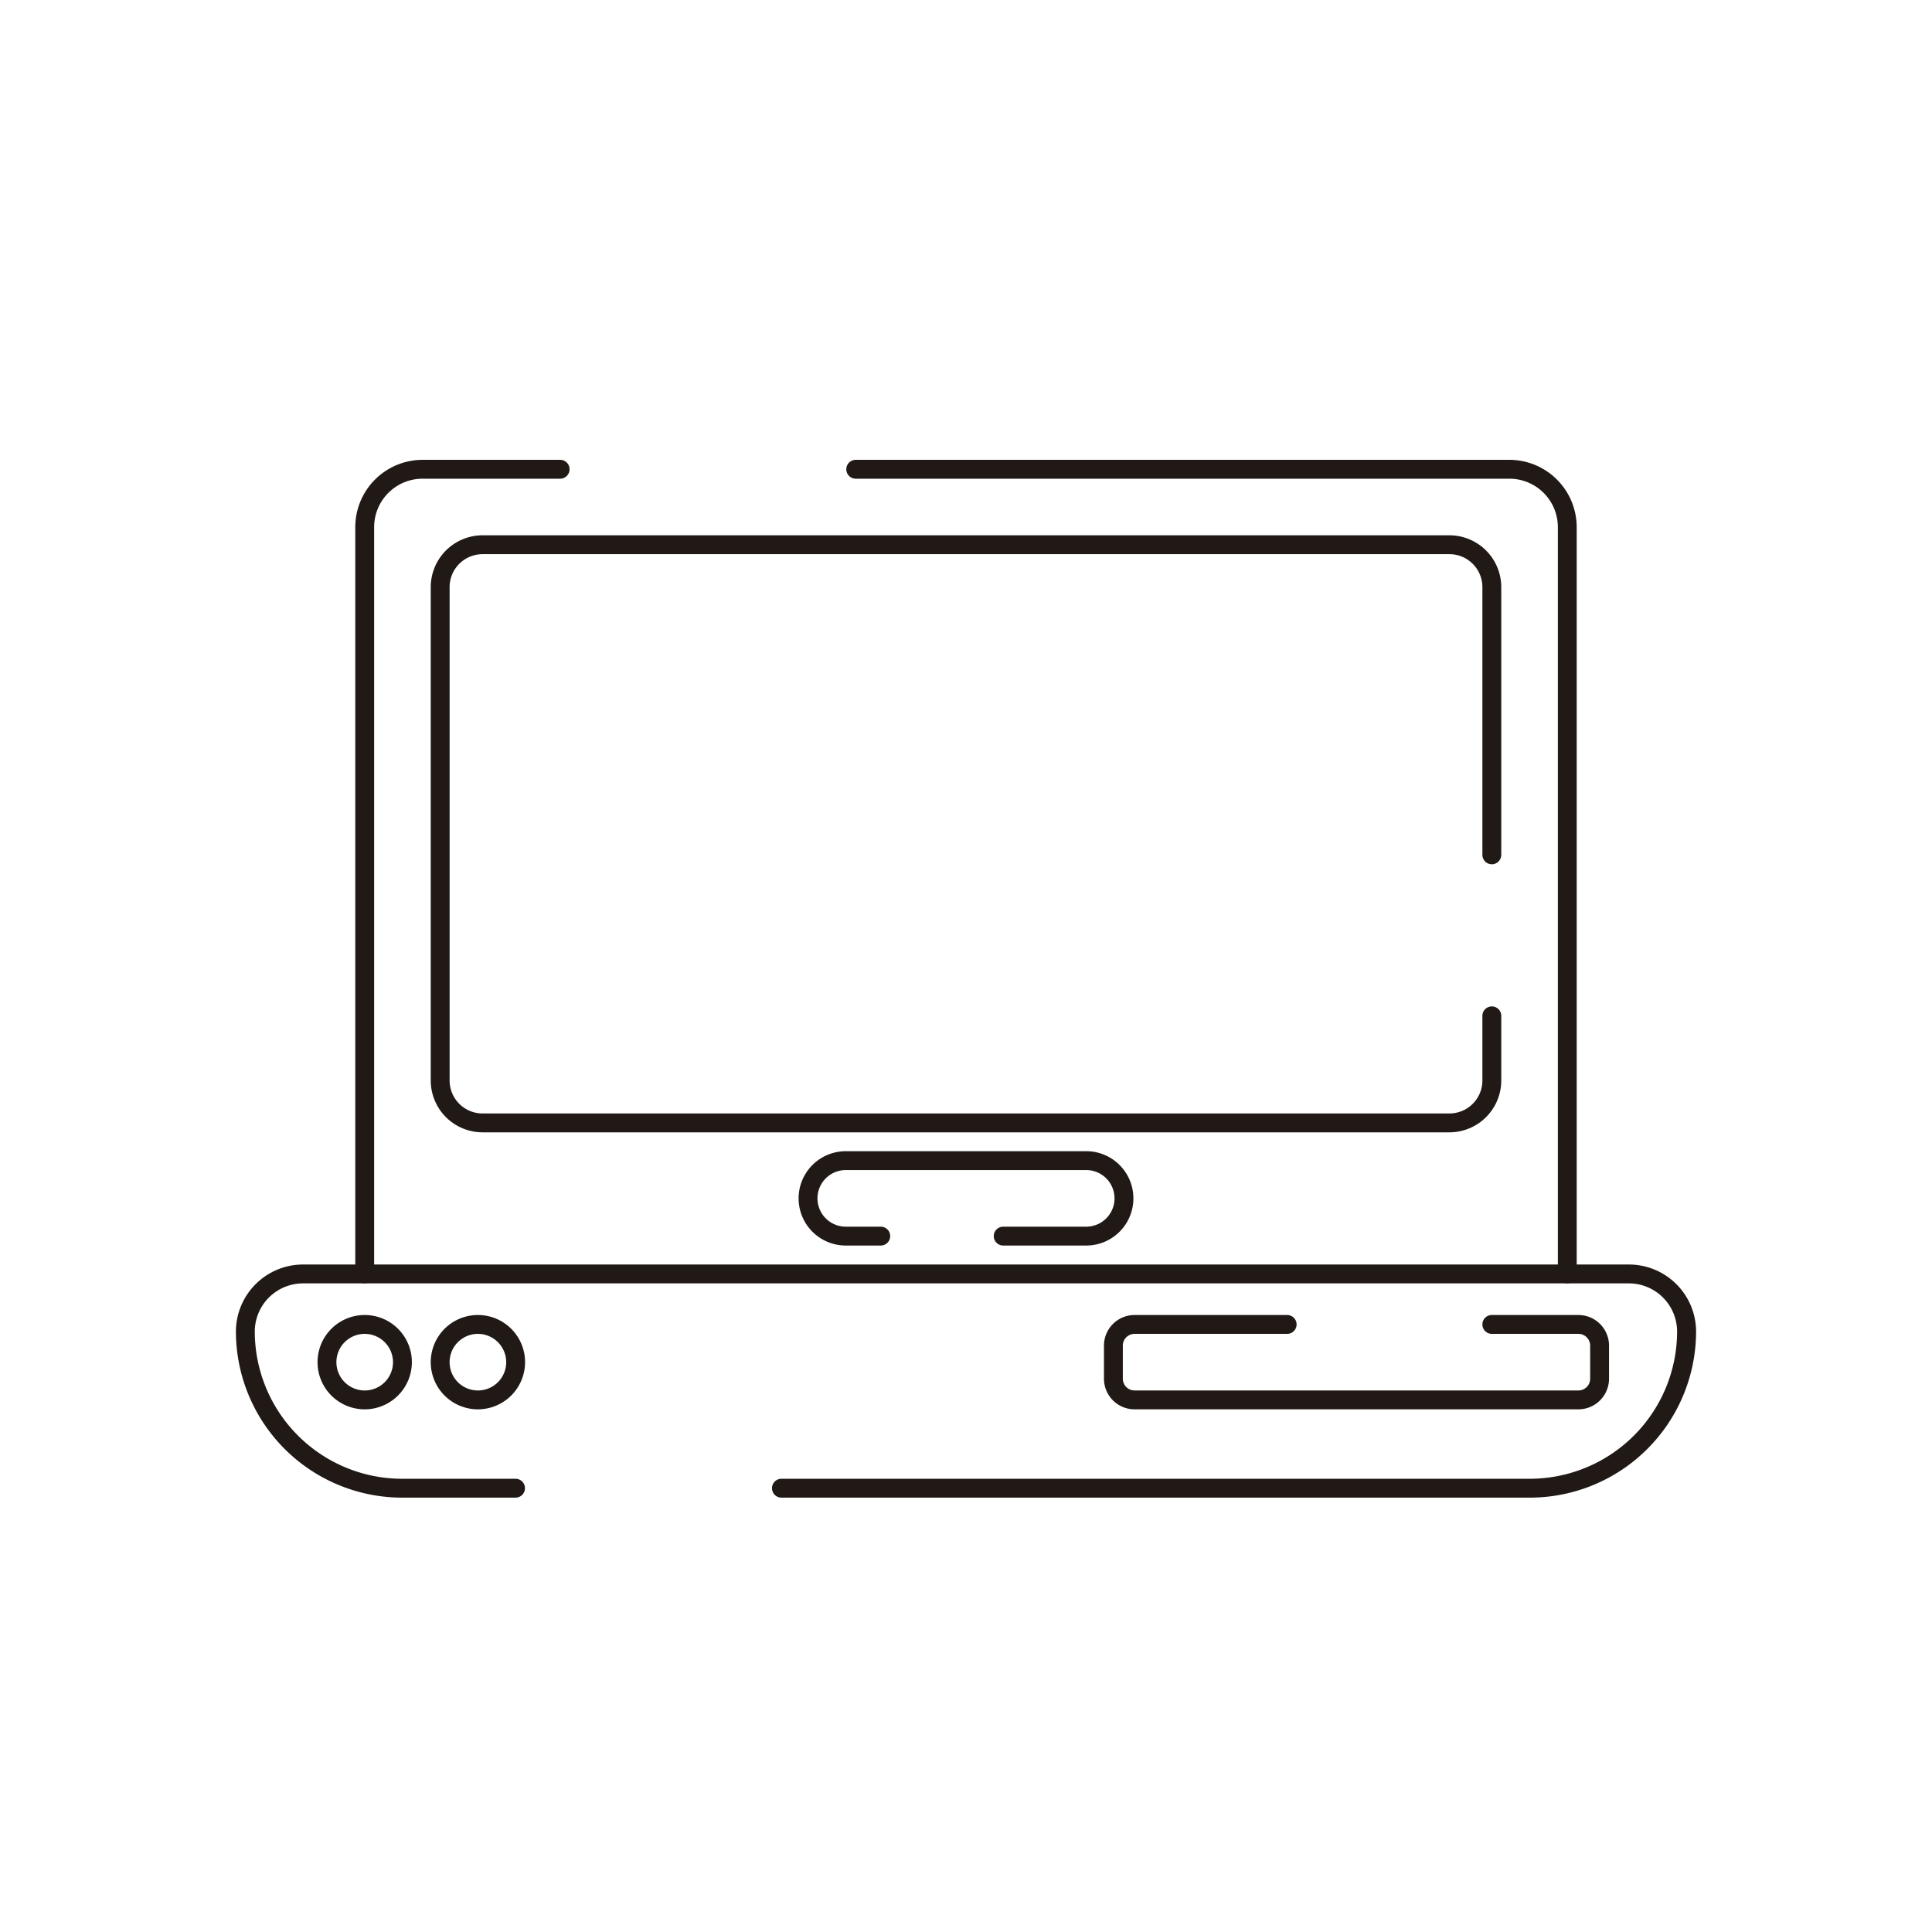 <svg xmlns="http://www.w3.org/2000/svg" viewBox="0 0 512 512"><defs><style>.cls-1{fill:#211915;}</style></defs><title>50-Computer-hardware-Line-Icons</title><g id="_34" data-name="34"><path class="cls-1" d="M405.45,396.89H207.09a2.5,2.5,0,0,1,0-5H405.45a39.08,39.08,0,0,0,39-39,12.79,12.79,0,0,0-12.77-12.78H80.29a12.79,12.79,0,0,0-12.77,12.78,39.08,39.08,0,0,0,39,39h30.1a2.5,2.5,0,0,1,0,5h-30.1a44.08,44.08,0,0,1-44-44,17.8,17.8,0,0,1,17.77-17.78H431.71a17.8,17.8,0,0,1,17.77,17.78A44.08,44.08,0,0,1,405.45,396.89Z"/><path class="cls-1" d="M418.29,373.49H300.67a8.12,8.12,0,0,1-8.11-8.12V356.6a8.12,8.12,0,0,1,8.11-8.11h40.44a2.5,2.5,0,0,1,0,5H300.67a3.11,3.11,0,0,0-3.11,3.11v8.77a3.12,3.12,0,0,0,3.11,3.12H418.29a3.12,3.12,0,0,0,3.12-3.12V356.6a3.12,3.12,0,0,0-3.12-3.11H395.35a2.5,2.5,0,0,1,0-5h22.94a8.12,8.12,0,0,1,8.12,8.11v8.77A8.13,8.13,0,0,1,418.29,373.49Z"/><path class="cls-1" d="M96.65,373.49a12.5,12.5,0,1,1,12.5-12.5A12.52,12.52,0,0,1,96.65,373.49Zm0-20a7.5,7.5,0,1,0,7.5,7.5A7.51,7.51,0,0,0,96.65,353.49Z"/><path class="cls-1" d="M126.65,373.49a12.5,12.5,0,1,1,12.5-12.5A12.52,12.52,0,0,1,126.65,373.49Zm0-20a7.5,7.5,0,1,0,7.5,7.5A7.51,7.51,0,0,0,126.65,353.49Z"/><path class="cls-1" d="M96.65,340.08a2.49,2.49,0,0,1-2.5-2.5V139.7A17.86,17.86,0,0,1,112,121.86h36.44a2.5,2.5,0,0,1,0,5H112A12.85,12.85,0,0,0,99.15,139.7V337.58A2.49,2.49,0,0,1,96.65,340.08Z"/><path class="cls-1" d="M415.35,340.08a2.49,2.49,0,0,1-2.5-2.5V139.7A12.85,12.85,0,0,0,400,126.86H226.78a2.5,2.5,0,0,1,0-5H400a17.86,17.86,0,0,1,17.84,17.84V337.58A2.49,2.49,0,0,1,415.35,340.08Z"/><path class="cls-1" d="M287.86,330.08h-22a2.5,2.5,0,0,1,0-5h22a7.5,7.5,0,0,0,0-15H224.14a7.5,7.5,0,0,0,0,15h9.27a2.5,2.5,0,1,1,0,5h-9.27a12.5,12.5,0,0,1,0-25h63.72a12.5,12.5,0,0,1,0,25Z"/><path class="cls-1" d="M384.12,300.08H127.88a13.75,13.75,0,0,1-13.73-13.73V155.59a13.75,13.75,0,0,1,13.73-13.73H384.12a13.75,13.75,0,0,1,13.73,13.73v70.95a2.5,2.5,0,0,1-5,0V155.59a8.74,8.74,0,0,0-8.73-8.73H127.88a8.74,8.74,0,0,0-8.73,8.73V286.35a8.74,8.74,0,0,0,8.73,8.73H384.12a8.74,8.74,0,0,0,8.73-8.73V269.21a2.5,2.5,0,1,1,5,0v17.14A13.75,13.75,0,0,1,384.12,300.08Z"/></g></svg>